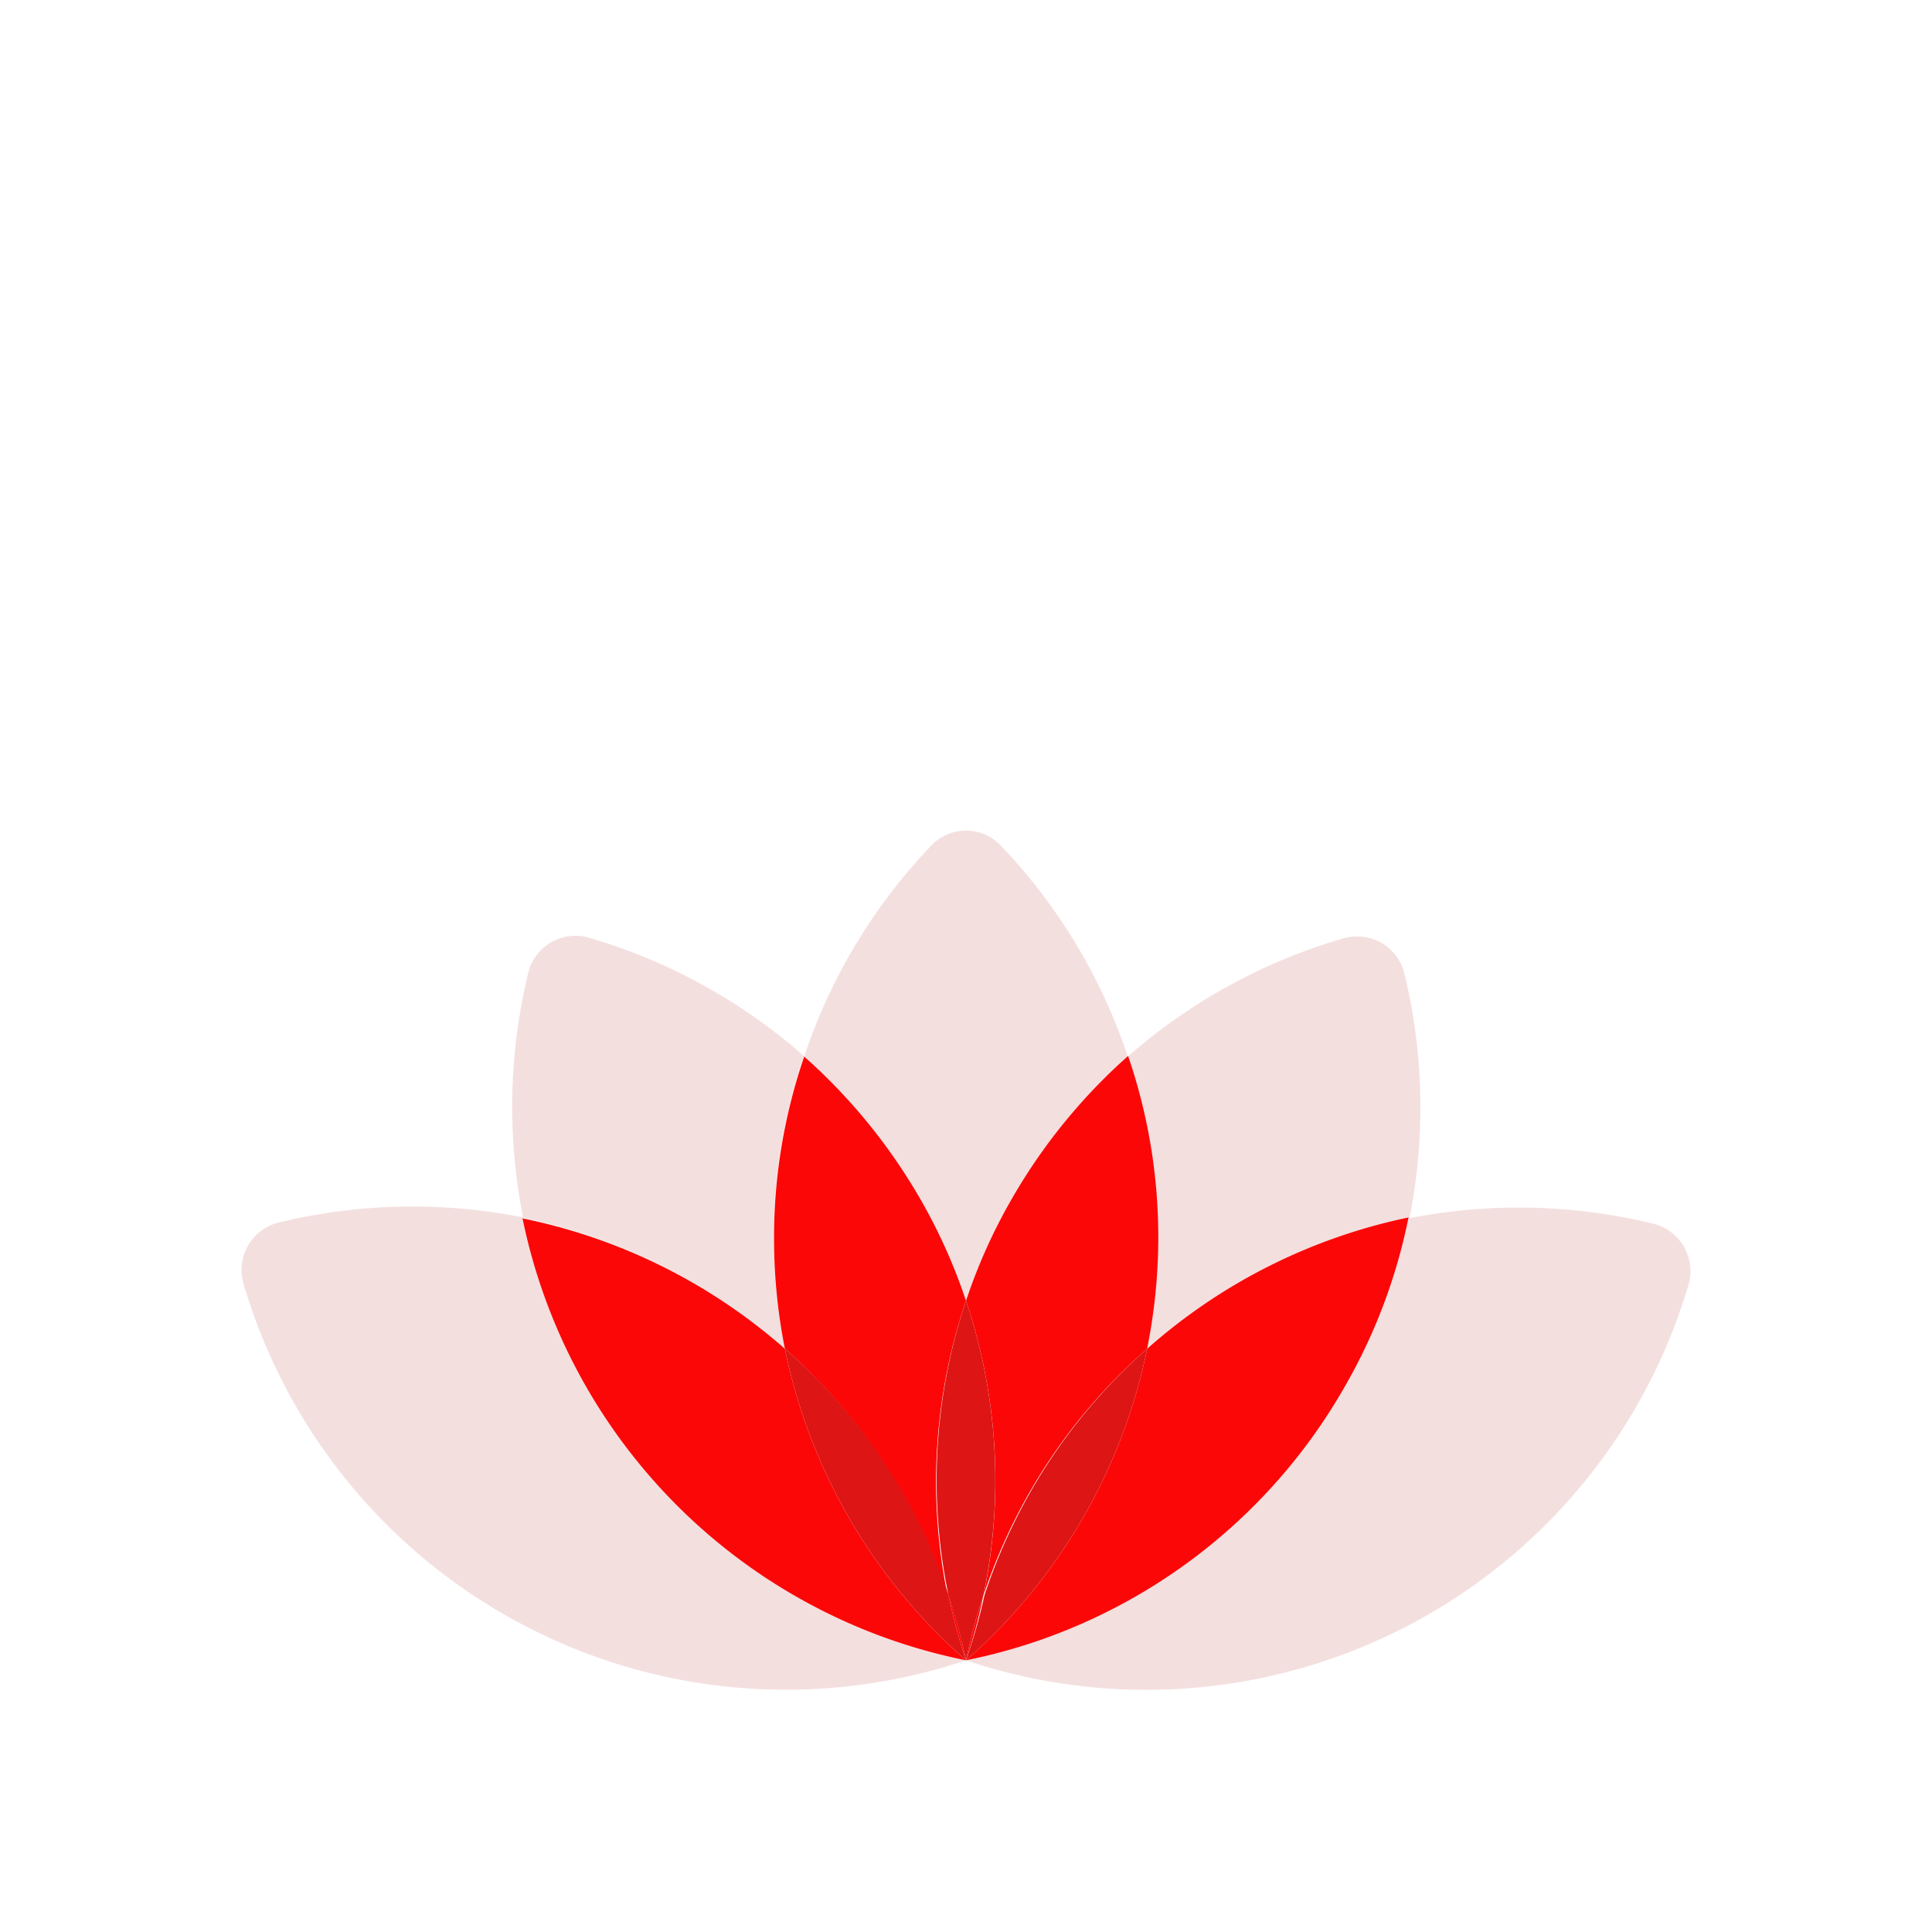 <svg id="Layer_1" data-name="Layer 1" xmlns="http://www.w3.org/2000/svg" viewBox="0 0 64 64"><defs><style>.cls-1{fill:#F4DFDF;}.cls-2{fill:#FC0707;}.cls-3{fill:#DD1515;}</style></defs><title>interface, user, usability, agent, lotus, flower</title><path class="cls-1" d="M30.47,39.69A18.39,18.39,0,0,1,32,43.09a18.39,18.39,0,0,1,1.53-3.4A18.94,18.94,0,0,1,37.36,35a18.59,18.59,0,0,0-4.22-7,1.58,1.58,0,0,0-2.28,0,18.59,18.59,0,0,0-4.22,7A18.94,18.94,0,0,1,30.47,39.69Z"/><path class="cls-1" d="M26,44.68a18.72,18.72,0,0,1-.37-3.7,18.51,18.51,0,0,1,1-6,18.72,18.72,0,0,0-7.13-3.92,1.61,1.61,0,0,0-2,1.16,18.83,18.83,0,0,0-.17,8.12A18.83,18.83,0,0,1,26,44.68Z"/><path class="cls-2" d="M26,44.68a18.65,18.65,0,0,1,5.39,8.17A18.68,18.68,0,0,1,32,43.09a18.39,18.39,0,0,0-1.53-3.4A18.94,18.94,0,0,0,26.64,35a18.51,18.51,0,0,0-1,6A18.72,18.72,0,0,0,26,44.68Z"/><path class="cls-1" d="M19.49,46a18.51,18.51,0,0,1-2.15-5.67,18.83,18.83,0,0,0-8.12.17,1.62,1.62,0,0,0-1.16,2A18.73,18.73,0,0,0,32,55,18.68,18.68,0,0,1,19.49,46Z"/><path class="cls-2" d="M26,44.68a18.83,18.83,0,0,0-8.69-4.32A18.77,18.77,0,0,0,32,55,18.71,18.71,0,0,1,26,44.68Z"/><path class="cls-3" d="M26,44.68A18.71,18.71,0,0,0,32,55a18.28,18.28,0,0,1-.58-2.17A18.65,18.65,0,0,0,26,44.68Z"/><path class="cls-1" d="M46.66,40.36A18.77,18.77,0,0,1,32,55,18.73,18.73,0,0,0,55.94,42.54a1.62,1.62,0,0,0-1.16-2A18.83,18.83,0,0,0,46.66,40.36Z"/><path class="cls-1" d="M38,44.68a18.83,18.83,0,0,1,8.69-4.32,18.83,18.83,0,0,0-.17-8.12,1.61,1.61,0,0,0-2-1.16A18.72,18.72,0,0,0,37.36,35a18.51,18.51,0,0,1,1,6A18.72,18.72,0,0,1,38,44.68Z"/><path class="cls-2" d="M33.53,39.69A18.39,18.39,0,0,0,32,43.09a18.68,18.68,0,0,1,.58,9.76A18.65,18.65,0,0,1,38,44.68a18.72,18.72,0,0,0,.37-3.7,18.51,18.51,0,0,0-1-6A18.94,18.94,0,0,0,33.53,39.69Z"/><path class="cls-3" d="M32,43.09a18.68,18.68,0,0,0-.58,9.76A19.79,19.79,0,0,1,32,55a19.79,19.79,0,0,1,.58-2.17A18.68,18.68,0,0,0,32,43.09Z"/><path class="cls-2" d="M32,55a19.79,19.79,0,0,0-.58-2.17A18.28,18.28,0,0,0,32,55Z"/><path class="cls-2" d="M44.51,46a18.51,18.51,0,0,0,2.15-5.67A18.83,18.83,0,0,0,38,44.68,18.71,18.71,0,0,1,32,55,18.68,18.68,0,0,0,44.51,46Z"/><path class="cls-3" d="M38,44.68a18.65,18.65,0,0,0-5.39,8.17A18.28,18.28,0,0,1,32,55,18.71,18.71,0,0,0,38,44.68Z"/><path class="cls-2" d="M32,55a18.28,18.28,0,0,0,.58-2.17A19.79,19.79,0,0,0,32,55Z"/></svg>